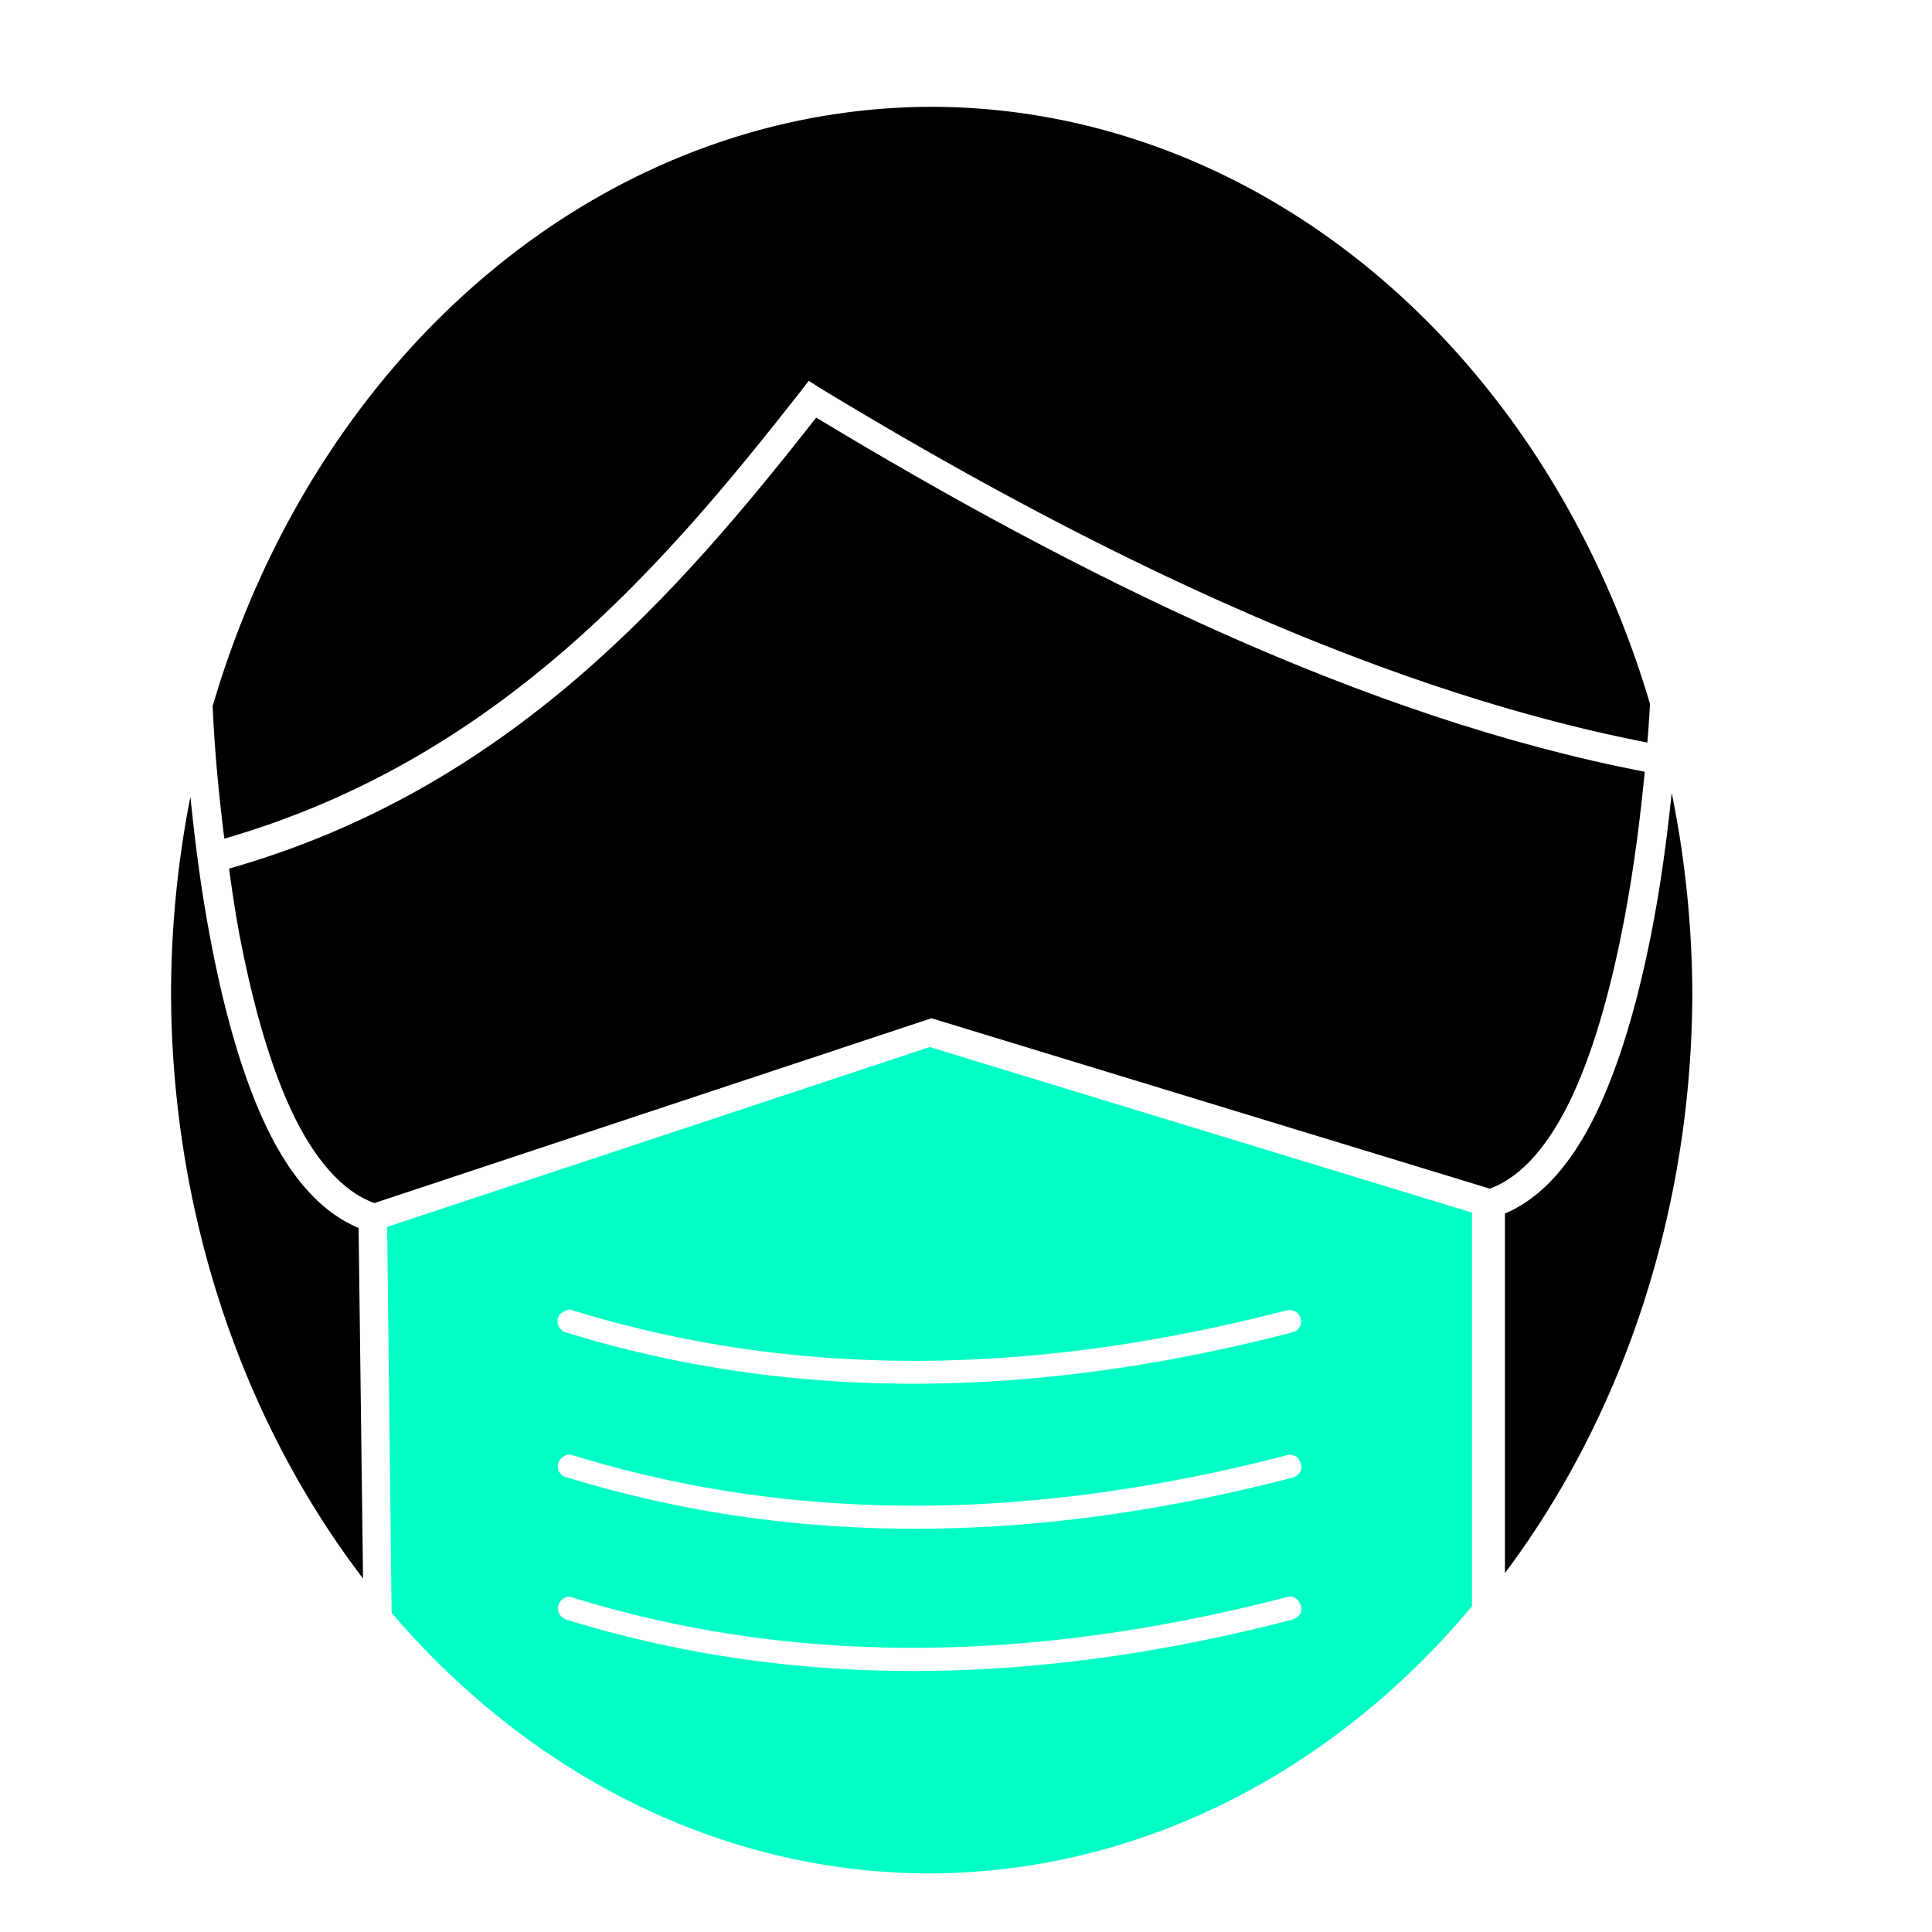 <?xml version="1.0" encoding="UTF-8" standalone="no"?>
<!-- Created with Inkscape (http://www.inkscape.org/) -->

<svg
   xmlns:dc="http://purl.org/dc/elements/1.1/"
   xmlns:cc="http://creativecommons.org/ns#"
   xmlns:rdf="http://www.w3.org/1999/02/22-rdf-syntax-ns#"
   xmlns:svg="http://www.w3.org/2000/svg"
   xmlns="http://www.w3.org/2000/svg"
   xmlns:sodipodi="http://sodipodi.sourceforge.net/DTD/sodipodi-0.dtd"
   xmlns:inkscape="http://www.inkscape.org/namespaces/inkscape"
   width="32"
   height="32"
   viewBox="0 0 8.467 8.467"
   version="1.1"
   id="svg1337"
   inkscape:version="0.92.4 (5da689c313, 2019-01-14)"
   sodipodi:docname="Corona-Maske-Icon.svg"
   inkscape:export-filename="C:\Users\konra\OneDrive\Desktop\Websites\Grafikingenieur.de\Anfragen\Fingerfood Stuttgart\Logo+Icon Marc\Icon-Qualität-Raster.png"
   inkscape:export-xdpi="5000"
   inkscape:export-ydpi="5000">
  <defs
     id="defs1331">
    <clipPath
       clipPathUnits="userSpaceOnUse"
       id="clipPath18-0">
      <path
         d="M 0,841.89 H 595.28 V 0 H 0 Z"
         id="path16-6"
         inkscape:connector-curvature="0" />
    </clipPath>
  </defs>
  <sodipodi:namedview
     id="base"
     pagecolor="#ffffff"
     bordercolor="#666666"
     borderopacity="1.0"
     inkscape:pageopacity="0.0"
     inkscape:pageshadow="2"
     inkscape:zoom="11.313709"
     inkscape:cx="13.940052"
     inkscape:cy="21.623911"
     inkscape:document-units="mm"
     inkscape:current-layer="g1049"
     showgrid="false"
     inkscape:window-width="1920"
     inkscape:window-height="986"
     inkscape:window-x="-11"
     inkscape:window-y="-11"
     inkscape:window-maximized="1"
     inkscape:snap-bbox="false"
     inkscape:bbox-paths="true"
     inkscape:bbox-nodes="true"
     inkscape:snap-bbox-edge-midpoints="true"
     inkscape:snap-bbox-midpoints="true"
     units="px" />
  <g
     inkscape:label="Ebene 1"
     inkscape:groupmode="layer"
     id="layer1"
     transform="translate(0,-288.533)">
    <g
       transform="translate(227.811,-3.663)"
       id="g1303">
      <g
         transform="matrix(3.421,0,0,3.421,569.123,-544.51)"
         id="g2073"
         style="stroke-width:0.292">
        <g
           style="stroke-width:0.493"
           id="g2088-6-3"
           transform="matrix(0.593,0,0,0.593,-242.719,56.246)">
          <g
             transform="matrix(0.493,0,0,0.493,132.382,169.088)"
             id="g2152">
            <g
               id="g2121">
              <g
                 transform="translate(3.063,-33.671)"
                 id="g2211">
                <g
                   transform="translate(-119.987,-0.388)"
                   id="g2733-0">
                  <g
                     id="g2716-9"
                     transform="matrix(0.642,0,0,0.642,-39.098,117.588)"
                     style="fill:#000000;fill-opacity:1;stroke-width:1.558">
                    <g
                       style="fill:#000000;fill-opacity:1;stroke-width:9.681"
                       id="g12-8"
                       transform="matrix(0.057,0,0,-0.057,-119.678,358.208)">
                      <g
                         style="fill:#000000;fill-opacity:1;stroke-width:9.681"
                         clip-path="url(#clipPath18-0)"
                         id="g14-51">
                        <g
                           style="fill:#000000;fill-opacity:1;stroke-width:9.681"
                           transform="translate(130.637,369.987)"
                           id="g20-9" />
                        <g
                           style="fill:#000000;fill-opacity:1;stroke-width:9.681"
                           transform="translate(169.804,327.44)"
                           id="g24-0" />
                        <g
                           style="fill:#000000;fill-opacity:1;stroke-width:9.681"
                           transform="translate(414.094,327.44)"
                           id="g28-2" />
                        <g
                           style="fill:#000000;fill-opacity:1;stroke-width:9.681"
                           transform="translate(469.727,366.318)"
                           id="g32-3" />
                      </g>
                    </g>
                  </g>
                </g>
                <g
                   id="g975"
                   transform="matrix(1.29,0,0,1.29,67.991,-97.921)"
                   style="stroke-width:0.382">
                  <g
                     id="g1049"
                     transform="translate(-0.054,-0.054)">
                    <path
                       inkscape:connector-curvature="0"
                       style="opacity:1;fill:#000000;fill-opacity:1;stroke:none;stroke-width:0.439;stroke-linecap:round;stroke-linejoin:round;stroke-miterlimit:4;stroke-dasharray:none;stroke-dashoffset:0;stroke-opacity:1;paint-order:fill markers stroke"
                       d="m 15.75,3.5 a 9.75,11.348 0 0 0 -9.217,7.682 c 0.009,0.2 0.035,0.784 0.15,1.699 3.506,-1.014 5.626,-3.487 7.387,-5.734 l 0.104,-0.135 0.141,0.09 c 3.349,2.033 7.052,3.855 10.609,4.547 0.022,-0.279 0.026,-0.36 0.033,-0.498 A 9.75,11.348 0 0 0 15.75,3.5 Z"
                       transform="matrix(0.265,0,0,0.265,-238.299,335.01)"
                       id="path965" />
                    <path
                       inkscape:connector-curvature="0"
                       style="opacity:1;fill:#000000;fill-opacity:1;stroke:none;stroke-width:0.439;stroke-linecap:round;stroke-linejoin:round;stroke-miterlimit:4;stroke-dasharray:none;stroke-dashoffset:0;stroke-opacity:1;paint-order:fill markers stroke"
                       d="m 14.27,7.484 c -1.762,2.241 -3.928,4.758 -7.527,5.781 0.039,0.274 0.077,0.547 0.131,0.834 0.152,0.8 0.366,1.616 0.664,2.258 0.287,0.618 0.653,1.047 1.068,1.195 l 7.141,-2.369 7.156,2.184 c 0.414,-0.148 0.774,-0.576 1.061,-1.193 0.298,-0.642 0.512,-1.459 0.664,-2.26 0.131,-0.69 0.209,-1.342 0.262,-1.891 C 21.296,11.332 17.613,9.503 14.27,7.484 Z"
                       transform="matrix(0.265,0,0,0.265,-238.299,335.01)"
                       id="path963" />
                    <path
                       inkscape:connector-curvature="0"
                       style="opacity:1;fill:#000000;fill-opacity:1;stroke:none;stroke-width:0.439;stroke-linecap:round;stroke-linejoin:round;stroke-miterlimit:4;stroke-dasharray:none;stroke-dashoffset:0;stroke-opacity:1;paint-order:fill markers stroke"
                       d="m 25.236,12.295 c -0.054,0.51 -0.125,1.077 -0.24,1.686 -0.155,0.818 -0.376,1.659 -0.695,2.348 -0.293,0.631 -0.681,1.137 -1.203,1.357 v 4.609 A 9.75,11.348 0 0 0 25.5,14.848 9.75,11.348 0 0 0 25.236,12.295 Z"
                       transform="matrix(0.265,0,0,0.265,-238.299,335.01)"
                       id="path961" />
                    <path
                       inkscape:connector-curvature="0"
                       style="opacity:1;fill:#000000;fill-opacity:1;stroke:none;stroke-width:0.439;stroke-linecap:round;stroke-linejoin:round;stroke-miterlimit:4;stroke-dasharray:none;stroke-dashoffset:0;stroke-opacity:1;paint-order:fill markers stroke"
                       d="M 6.248,12.344 A 9.75,11.348 0 0 0 6,14.848 9.75,11.348 0 0 0 8.461,22.365 l -0.057,-4.494 C 7.881,17.652 7.491,17.154 7.197,16.521 6.878,15.833 6.659,14.984 6.504,14.166 6.378,13.503 6.303,12.882 6.248,12.344 Z"
                       transform="matrix(0.265,0,0,0.265,-238.299,335.01)"
                       id="path959" />
                    <path
                       style="opacity:1;fill:#00ffc6;fill-opacity:1;stroke:none;stroke-width:0.567;stroke-linecap:round;stroke-linejoin:round;stroke-miterlimit:4;stroke-dasharray:none;stroke-dashoffset:0;stroke-opacity:1;paint-order:fill markers stroke"
                       d="M 15.756 17.055 L 6.766 20.035 L 6.84 26.43 A 12.578 14.64 0 0 0 15.75 30.748 A 12.578 14.64 0 0 0 24.742 26.322 L 24.742 19.799 L 15.756 17.055 z M 9.768 21.406 A 0.189 0.189 0 0 1 9.842 21.418 C 13.607 22.581 17.559 22.485 21.67 21.418 A 0.189 0.189 0 0 1 21.689 21.418 A 0.189 0.189 0 0 1 21.832 21.447 A 0.189 0.189 0 0 1 21.881 21.504 A 0.189 0.189 0 0 1 21.9 21.666 A 0.189 0.189 0 0 1 21.871 21.715 A 0.189 0.189 0 0 1 21.832 21.754 A 0.189 0.189 0 0 1 21.766 21.783 C 17.603 22.864 13.569 22.97 9.727 21.783 A 0.189 0.189 0 0 1 9.678 21.764 A 0.189 0.189 0 0 1 9.639 21.725 A 0.189 0.189 0 0 1 9.59 21.6 A 0.189 0.189 0 0 1 9.619 21.494 A 0.189 0.189 0 0 1 9.648 21.467 A 0.189 0.189 0 0 1 9.697 21.438 A 0.189 0.189 0 0 1 9.766 21.408 A 0.189 0.189 0 0 0 9.768 21.406 z M 9.785 23.807 L 9.785 23.809 A 0.189 0.189 0 0 1 9.84 23.818 C 13.605 24.981 17.567 24.886 21.678 23.818 A 0.189 0.189 0 0 1 21.803 23.828 A 0.189 0.189 0 0 1 21.852 23.857 A 0.189 0.189 0 0 1 21.881 23.904 A 0.189 0.189 0 0 1 21.9 24.086 A 0.189 0.189 0 0 1 21.852 24.143 A 0.189 0.189 0 0 1 21.766 24.191 C 17.603 25.272 13.579 25.368 9.736 24.182 A 0.189 0.189 0 0 1 9.697 24.172 A 0.189 0.189 0 0 1 9.668 24.152 A 0.189 0.189 0 0 1 9.639 24.123 A 0.189 0.189 0 0 1 9.6 24.057 A 0.189 0.189 0 0 1 9.629 23.895 A 0.189 0.189 0 0 1 9.668 23.855 A 0.189 0.189 0 0 1 9.736 23.816 A 0.189 0.189 0 0 1 9.785 23.807 z M 21.711 26.162 A 0.189 0.189 0 0 1 21.803 26.178 A 0.189 0.189 0 0 1 21.861 26.227 A 0.189 0.189 0 0 1 21.891 26.275 A 0.189 0.189 0 0 1 21.891 26.455 A 0.189 0.189 0 0 1 21.852 26.494 A 0.189 0.189 0 0 1 21.766 26.543 C 17.603 27.624 13.579 27.73 9.736 26.543 A 0.189 0.189 0 0 1 9.697 26.523 A 0.189 0.189 0 0 1 9.668 26.504 A 0.189 0.189 0 0 1 9.619 26.447 A 0.189 0.189 0 0 1 9.619 26.266 A 0.189 0.189 0 0 1 9.639 26.236 A 0.189 0.189 0 0 1 9.668 26.207 A 0.189 0.189 0 0 1 9.736 26.17 L 9.736 26.168 A 0.189 0.189 0 0 1 9.842 26.178 C 13.607 27.341 17.569 27.235 21.68 26.168 A 0.189 0.189 0 0 1 21.711 26.162 z "
                       transform="matrix(0.205,0,0,0.205,-237.362,335.635)"
                       id="path877" />
                  </g>
                </g>
              </g>
            </g>
          </g>
        </g>
      </g>
    </g>
  </g>
</svg>
